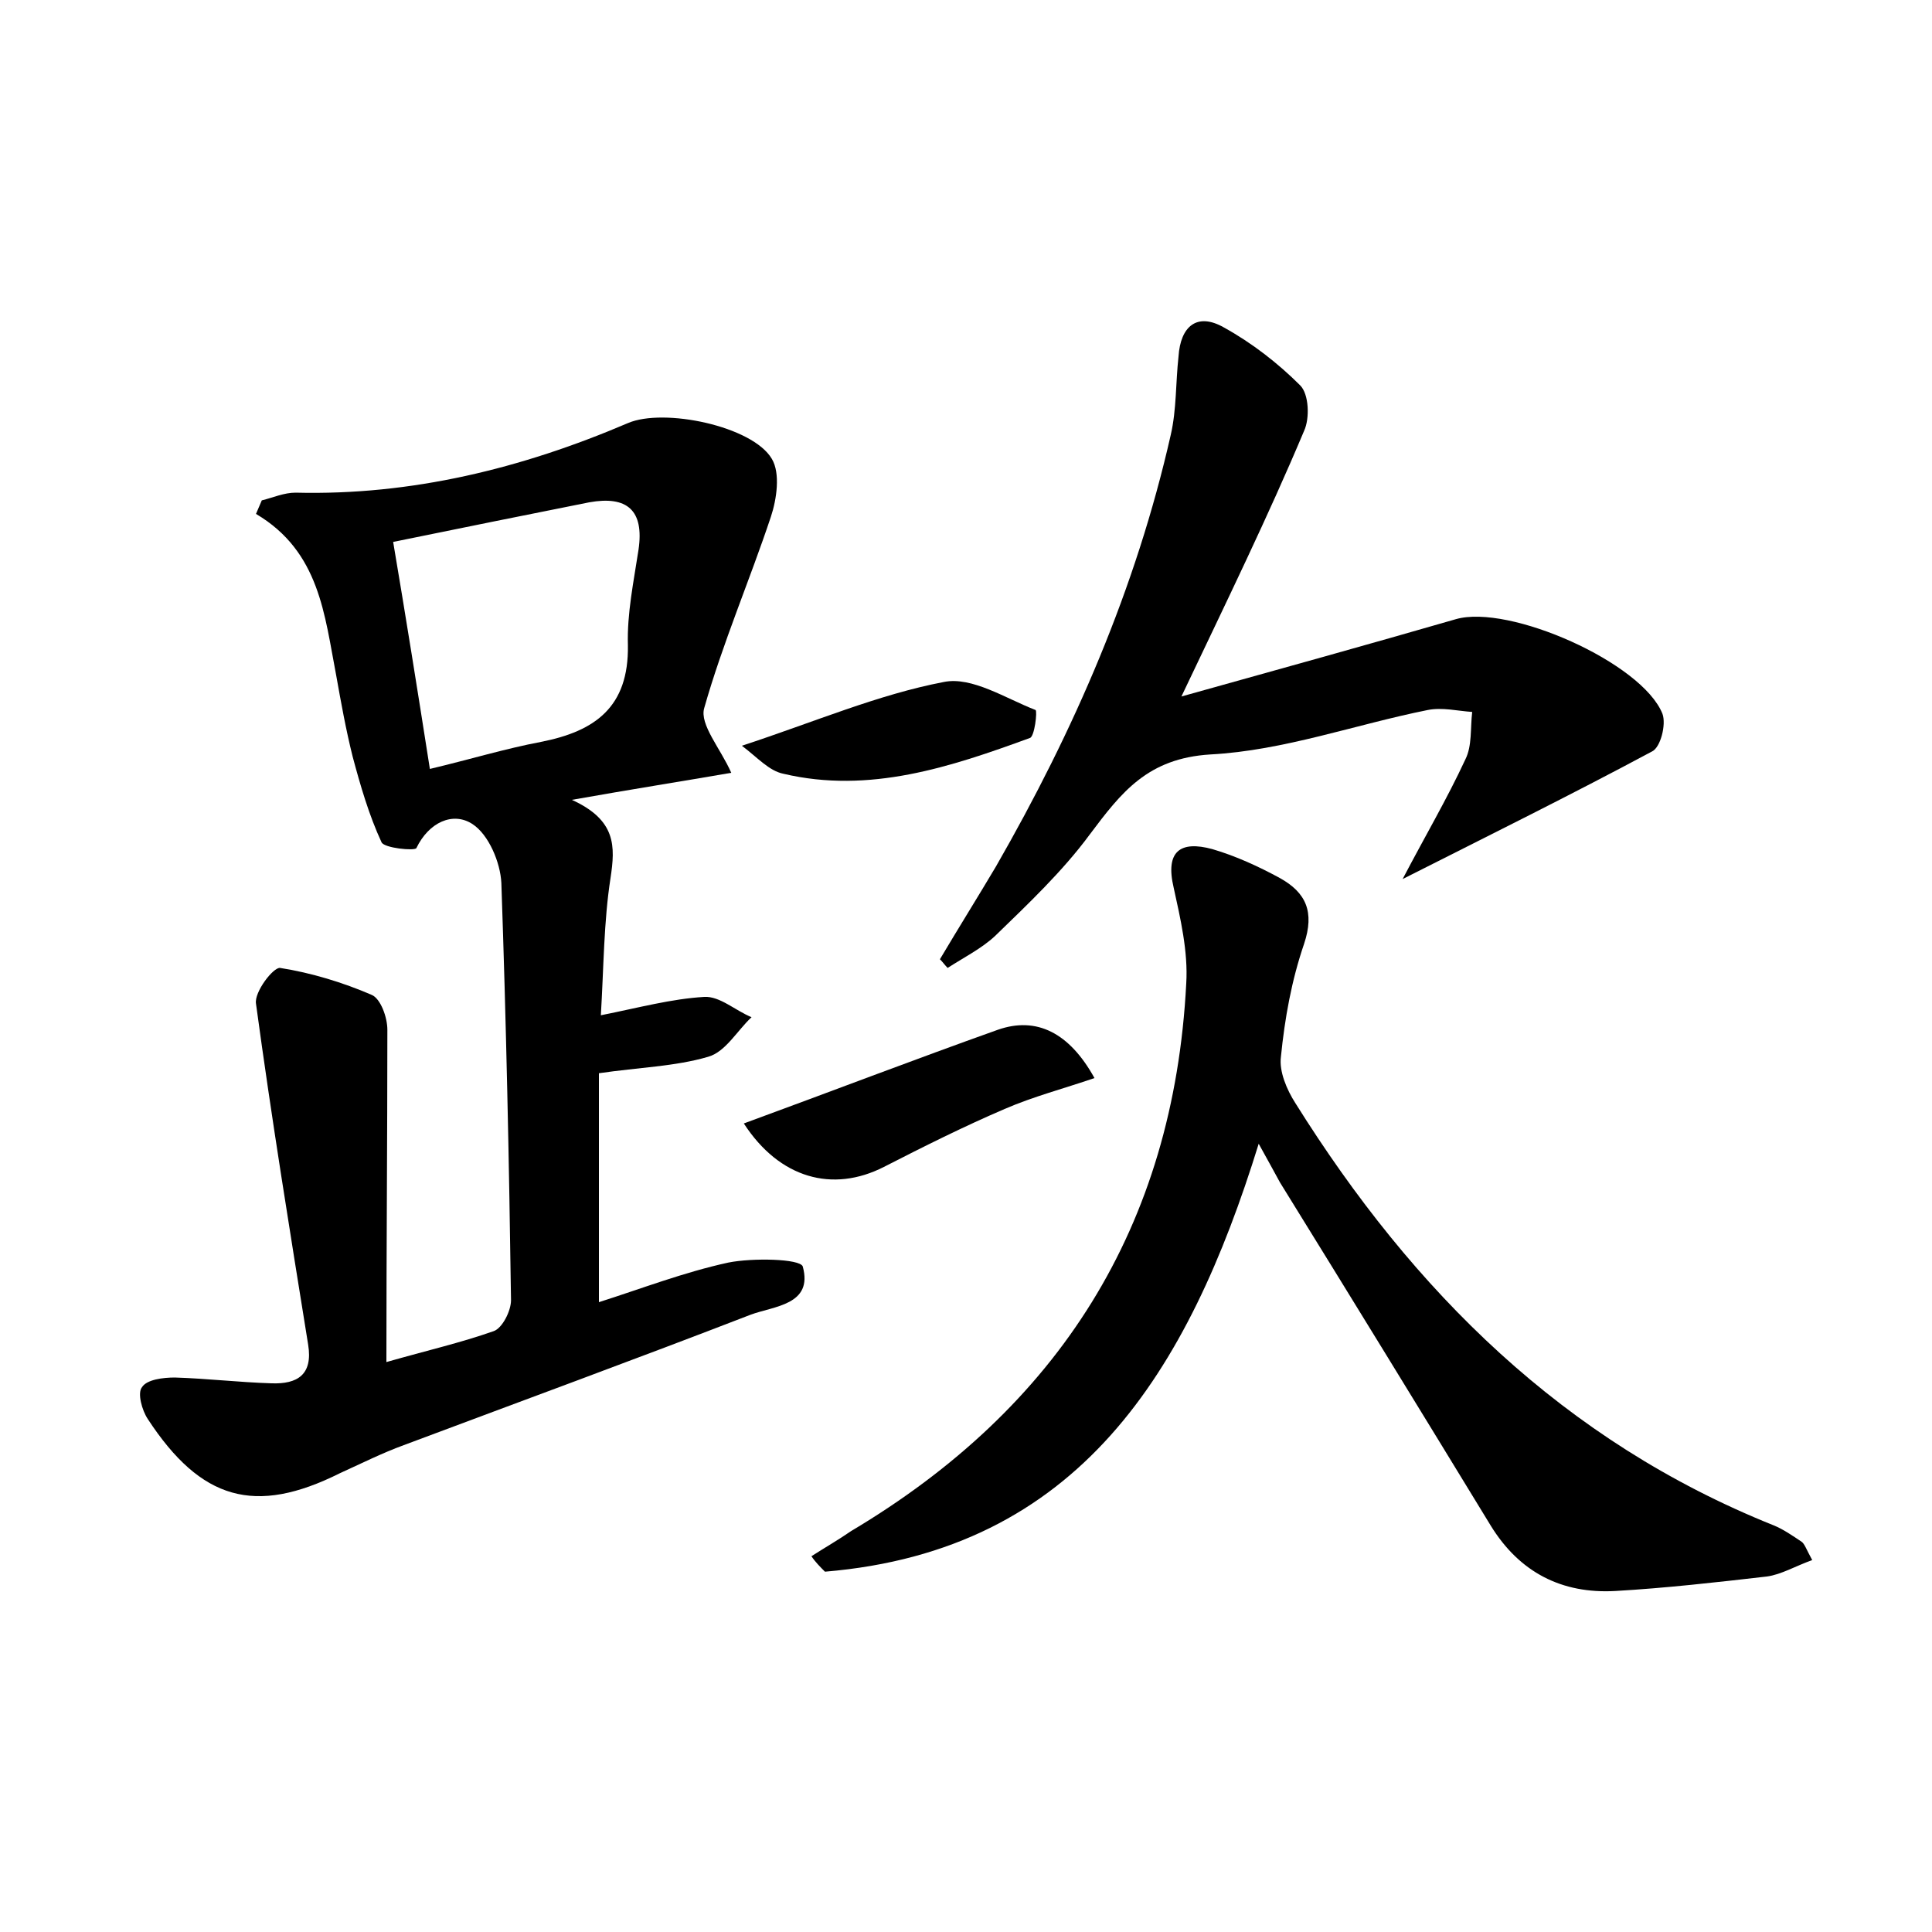 <?xml version="1.0" encoding="utf-8"?>
<!-- Generator: Adobe Illustrator 22.0.0, SVG Export Plug-In . SVG Version: 6.00 Build 0)  -->
<svg version="1.1" id="图层_1" xmlns="http://www.w3.org/2000/svg" xmlns:xlink="http://www.w3.org/1999/xlink" x="0px" y="0px"
	 viewBox="0 0 200 200" style="enable-background:new 0 0 200 200;" xml:space="preserve">
<style type="text/css">
	.st0{fill:#FFFFFF;}
</style>
<g>
	
	<path d="M27.1,51.8c1.2-0.3,2.3-0.8,3.5-0.8c12,0.3,23.4-2.5,34.4-7.2c3.7-1.6,12.9,0.3,14.9,3.7c0.9,1.5,0.5,4.2-0.1,6
		c-2.2,6.6-5,13.1-6.9,19.8c-0.5,1.7,1.7,4.2,2.8,6.7c-5.2,0.9-10.3,1.7-16.5,2.8c4.6,2.1,4.5,4.8,4,8.1c-0.7,4.5-0.7,9.2-1,14.2
		c4-0.8,7.3-1.7,10.7-1.9c1.6-0.1,3.2,1.4,4.9,2.1c-1.5,1.4-2.7,3.6-4.5,4.1c-3.4,1-7.2,1.1-11.3,1.7c0,7.7,0,15.4,0,23.7
		c4.4-1.4,8.8-3.1,13.4-4.1c2.5-0.5,7.4-0.4,7.7,0.4c1.1,4-3,4.1-5.4,5c-11.9,4.6-23.9,9-35.9,13.5c-2.2,0.8-4.4,1.9-6.6,2.9
		c-8.8,4.4-14.4,2.8-19.9-5.6c-0.6-0.9-1.1-2.7-0.6-3.3c0.5-0.8,2.2-1,3.4-1c3.3,0.1,6.7,0.5,10,0.6c2.7,0.1,4.3-0.9,3.8-4
		c-1.9-11.8-3.8-23.5-5.4-35.3c-0.2-1.2,1.8-3.8,2.5-3.7c3.2,0.5,6.5,1.5,9.5,2.8c0.9,0.4,1.6,2.3,1.6,3.6C40.1,117.9,40,129,40,141
		c4.2-1.2,7.7-2,11.1-3.2c0.9-0.3,1.8-2.1,1.8-3.2c-0.2-14.4-0.5-28.8-1-43.2c-0.1-2.1-1.3-5-3-6.1c-2-1.3-4.5-0.2-5.8,2.5
		c-0.2,0.3-3.3,0-3.6-0.6c-1.3-2.8-2.2-5.9-3-8.9c-0.7-2.8-1.2-5.6-1.7-8.4c-1.2-6.2-1.7-12.8-8.3-16.7
		C26.7,52.7,26.9,52.3,27.1,51.8z M44.5,79.6c4.2-1,7.8-2.1,11.5-2.8c5.6-1.1,9.1-3.6,9-10c-0.1-3.3,0.6-6.6,1.1-9.9
		c0.6-4.1-1.2-5.6-5.1-4.9c-6.5,1.3-13,2.6-20.3,4.1C42,63.8,43.2,71.3,44.5,79.6z"/>
	<path d="M84,161.1c1.4-0.9,2.8-1.7,4.1-2.6c21.5-12.8,33.4-31.5,34.7-56.7c0.2-3.3-0.6-6.7-1.3-9.9c-0.9-3.8,0.7-4.9,4-4
		c2.4,0.7,4.8,1.8,7,3c2.7,1.5,3.6,3.5,2.5,6.8c-1.3,3.8-2,7.7-2.4,11.7c-0.2,1.5,0.6,3.4,1.5,4.8c12.2,19.5,27.8,35,49.5,43.7
		c1,0.4,2,1.1,2.9,1.7c0.3,0.2,0.5,0.8,1.1,1.9c-1.7,0.6-3.2,1.5-4.7,1.7c-5.2,0.6-10.5,1.2-15.7,1.5c-5.5,0.3-9.9-1.9-12.9-6.8
		c-7.2-11.8-14.5-23.7-21.8-35.5c-0.6-1.1-1.2-2.2-2.2-4c-7.3,23.6-18.6,42.1-44.9,44.3C84.9,162.2,84.4,161.7,84,161.1z"/>
	<path d="M122.3,72.1c10.4-2.9,19.4-5.4,28.4-8c5.5-1.6,19.3,4.5,21.4,9.8c0.4,1.1-0.2,3.5-1.1,3.9c-8.4,4.5-16.9,8.7-25.8,13.2
		c2.3-4.4,4.6-8.3,6.5-12.4c0.7-1.4,0.5-3.2,0.7-4.9c-1.5-0.1-3.1-0.5-4.6-0.2c-7.5,1.5-14.9,4.2-22.5,4.6
		c-6.5,0.4-9.2,3.9-12.5,8.3c-2.8,3.8-6.4,7.2-9.8,10.5c-1.4,1.3-3.2,2.2-4.9,3.3c-0.3-0.3-0.5-0.6-0.8-0.9c1.9-3.2,3.9-6.4,5.8-9.6
		c8.1-14.1,14.5-28.8,18.1-44.7c0.6-2.6,0.5-5.4,0.8-8.1c0.2-3.1,1.9-4.6,4.7-3c2.9,1.6,5.6,3.7,7.9,6c0.9,0.9,1,3.4,0.4,4.7
		C131.3,53.4,127.1,62,122.3,72.1z"/>
	<path d="M77,116.3c9-3.3,17.6-6.6,26.3-9.7c4-1.4,7.4,0.3,10,5c-3.2,1.1-6.3,1.9-9.3,3.2c-4.2,1.8-8.4,3.9-12.5,6
		C86.2,123.5,80.7,122,77,116.3z"/>
	<path d="M76.8,77.2c7.6-2.5,14.1-5.3,20.9-6.6c2.9-0.6,6.4,1.7,9.5,2.9c0.2,0.1-0.1,2.8-0.6,2.9c-8.2,3-16.6,5.8-25.5,3.7
		C79.6,79.8,78.4,78.4,76.8,77.2z"/>
	
</g>
</svg>
